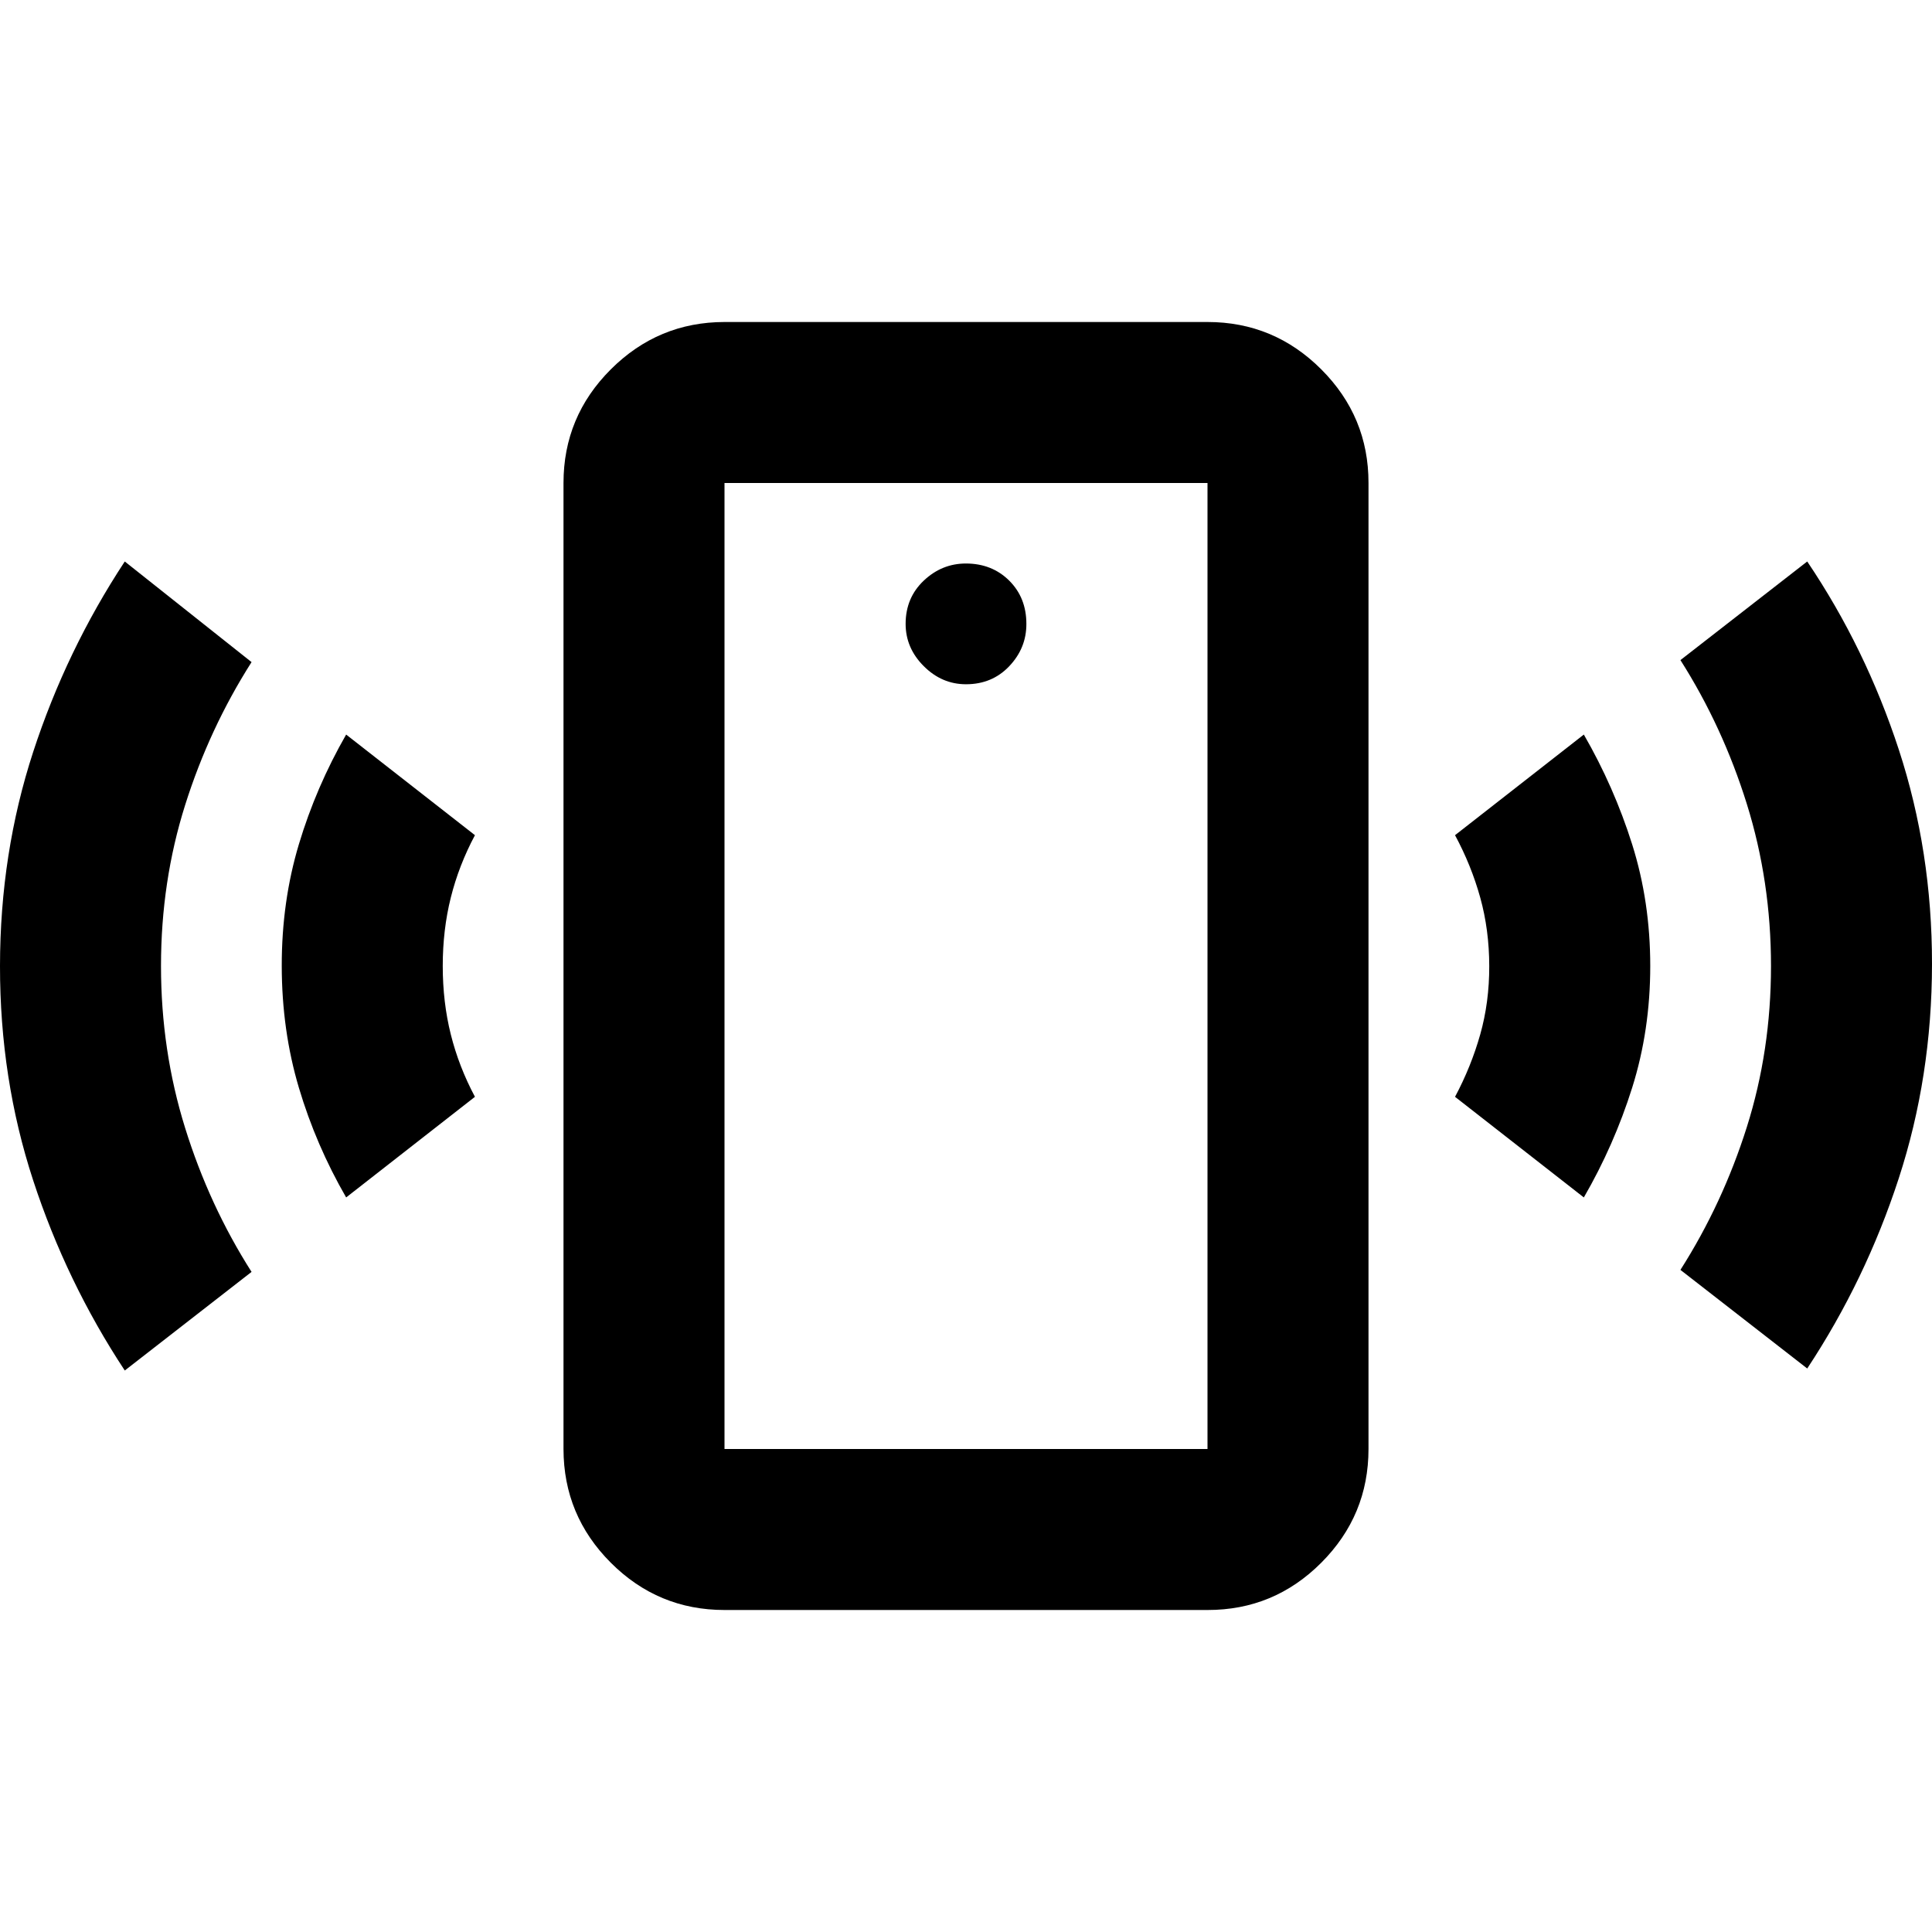 <svg xmlns="http://www.w3.org/2000/svg" width="3em" height="3em" viewBox="0 0 24 24"><path fill="currentColor" d="M12 8.5q.325 0 .538-.225t.212-.525q0-.325-.213-.537T12 7q-.3 0-.525.213t-.225.537q0 .3.225.525T12 8.5m-7.7 6.375q-.375-.65-.587-1.362T3.5 12t.213-1.513t.587-1.362l1.6 1.25q-.2.375-.3.775t-.1.85t.1.85t.3.775zm-2.75 2.15q-.725-1.1-1.138-2.362T0 12t.413-2.662T1.55 6.975l1.575 1.25Q2.6 9.05 2.3 10T2 12t.3 2.013t.825 1.787zM9 20q-.825 0-1.412-.587T7 18V6q0-.825.588-1.412T9 4h6q.825 0 1.413.588T17 6v12q0 .825-.587 1.413T15 20zm0-2h6V6H9zm10.675-3.125l-1.6-1.25q.2-.375.313-.775T18.5 12t-.112-.85t-.313-.775l1.6-1.25q.375.65.6 1.363T20.5 12t-.225 1.513t-.6 1.362M22.45 17l-1.575-1.225Q21.4 14.95 21.7 14t.3-2t-.3-2.012t-.825-1.788l1.575-1.225q.725 1.075 1.138 2.338T24 11.975t-.413 2.663T22.45 17M9 18V6z"/></svg>